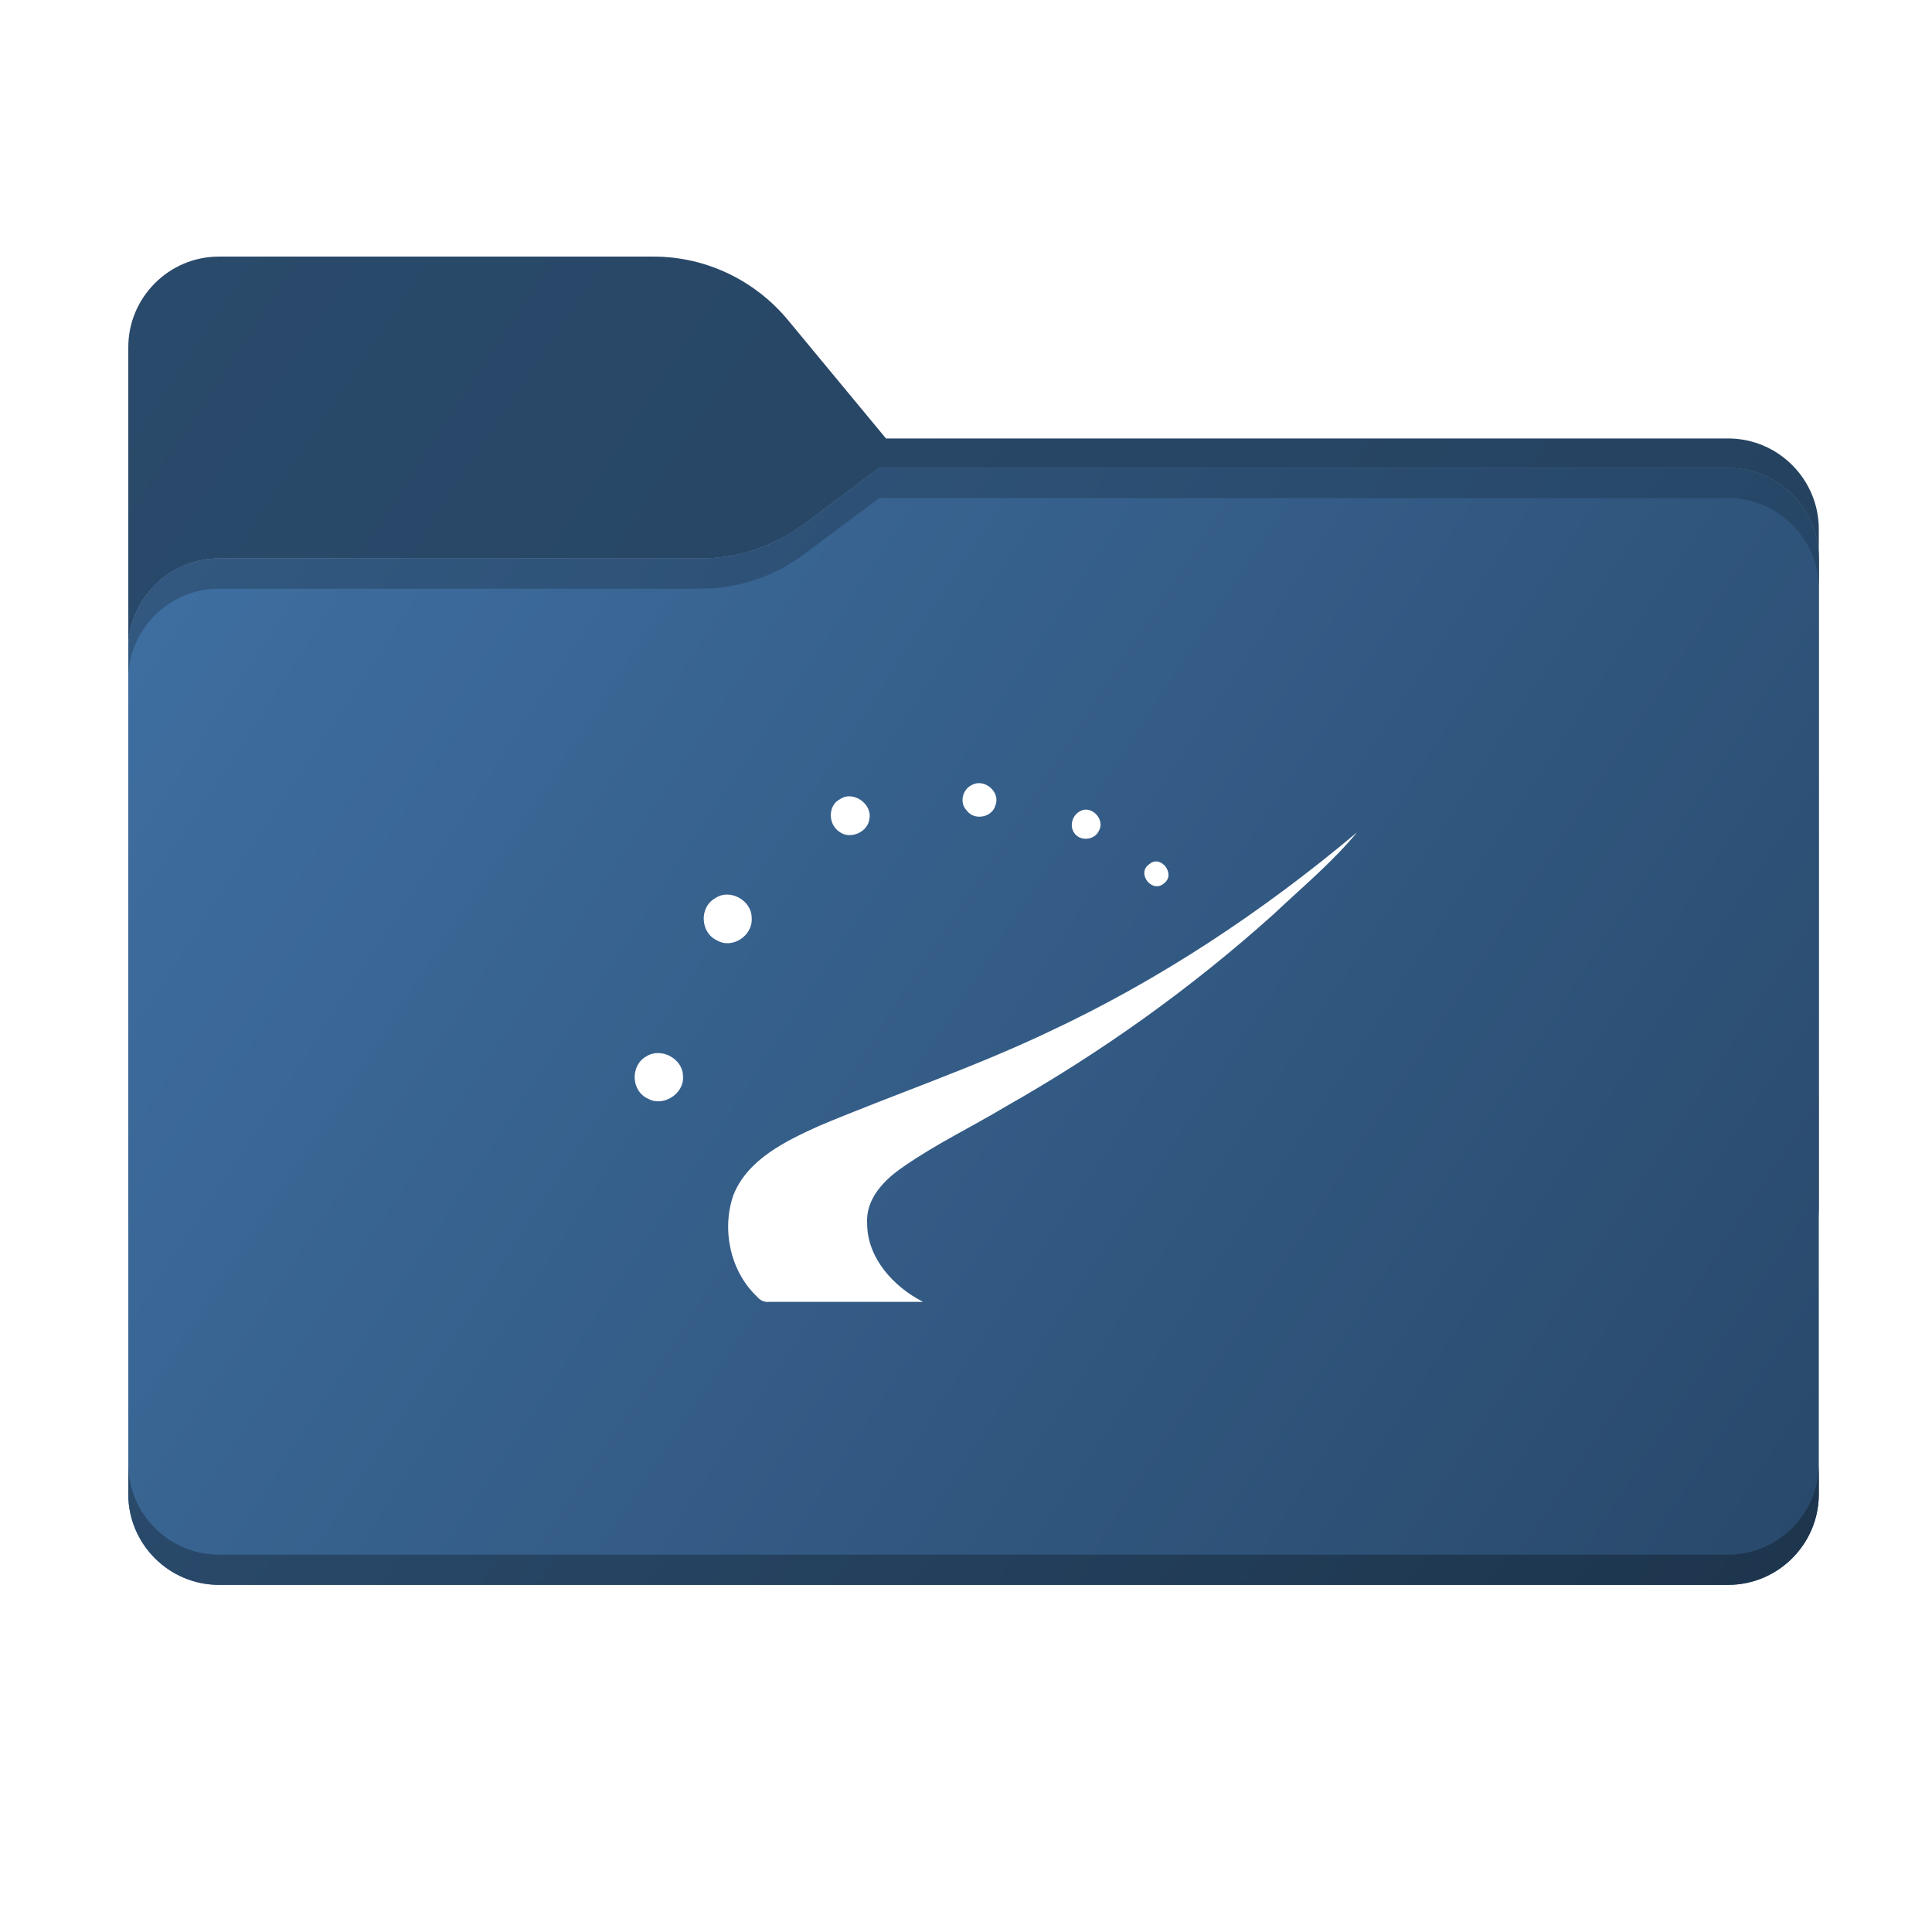 <?xml version="1.0" encoding="utf-8"?>
<!-- Generator: Adobe Illustrator 26.0.3, SVG Export Plug-In . SVG Version: 6.00 Build 0)  -->
<svg version="1.1" id="Layer_1" xmlns="http://www.w3.org/2000/svg" xmlns:xlink="http://www.w3.org/1999/xlink" x="0px" y="0px"
	 viewBox="0 0 256 256" style="enable-background:new 0 0 256 256;" xml:space="preserve">
<style type="text/css">
	.st0{fill-rule:evenodd;clip-rule:evenodd;fill:url(#SVGID_1_);}
	
		.st1{fill-rule:evenodd;clip-rule:evenodd;fill:url(#SVGID_00000147930363050955065130000000860271858412342431_);filter:url(#Adobe_OpacityMaskFilter);}
	.st2{mask:url(#mask0_501_11930_00000081649918554152100850000016654729337992308386_);}
	.st3{fill-rule:evenodd;clip-rule:evenodd;fill:#A6A1A1;}
	.st4{fill-rule:evenodd;clip-rule:evenodd;fill:url(#SVGID_00000147904692984929454880000007800868112643425162_);}
	.st5{fill-rule:evenodd;clip-rule:evenodd;fill:url(#SVGID_00000164495701876964650760000017542886538989712038_);}
	.st6{fill-rule:evenodd;clip-rule:evenodd;fill:url(#SVGID_00000112608960257436951560000017163425853508761476_);}
	.st7{display:none;fill:#3E6EA0;}
	.st8{fill:#FFFFFF;}
</style>
<linearGradient id="SVGID_1_" gradientUnits="userSpaceOnUse" x1="17.455" y1="41.714" x2="229.464" y2="181.136">
	<stop  offset="0" style="stop-color:#2A4A6B"/>
	<stop  offset="1" style="stop-color:#24415E"/>
</linearGradient>
<path class="st0" d="M104.4,42.4c-4.4-5.3-10.9-8.4-17.8-8.4H29c-6.6,0-12,5.4-12,12v12.1v10.1V160c0,6.6,5.4,12,12,12h200
	c6.6,0,12-5.4,12-12V70.1c0-6.6-5.4-12-12-12H117.4L104.4,42.4z"/>
<defs>
	<filter id="Adobe_OpacityMaskFilter" filterUnits="userSpaceOnUse" x="17" y="62" width="224" height="110">
		<feColorMatrix  type="matrix" values="1 0 0 0 0  0 1 0 0 0  0 0 1 0 0  0 0 0 1 0"/>
	</filter>
</defs>
<mask maskUnits="userSpaceOnUse" x="17" y="62" width="224" height="110" id="mask0_501_11930_00000081649918554152100850000016654729337992308386_">
	
		<linearGradient id="SVGID_00000110436135837386242770000001222247454339908245_" gradientUnits="userSpaceOnUse" x1="32.582" y1="239.549" x2="213.35" y2="58.407" gradientTransform="matrix(1 0 0 -1 0 258)">
		<stop  offset="0" style="stop-color:#05815D"/>
		<stop  offset="1" style="stop-color:#0C575F"/>
	</linearGradient>
	
		<path style="fill-rule:evenodd;clip-rule:evenodd;fill:url(#SVGID_00000110436135837386242770000001222247454339908245_);filter:url(#Adobe_OpacityMaskFilter);" d="
		M104.4,42.4c-4.4-5.3-10.9-8.4-17.8-8.4H29c-6.6,0-12,5.4-12,12v12.1v10.1V160c0,6.6,5.4,12,12,12h200c6.6,0,12-5.4,12-12V70.1
		c0-6.6-5.4-12-12-12H117.4L104.4,42.4z"/>
</mask>
<g class="st2">
	<g>
		<path class="st3" d="M92.8,74c5,0,9.8-1.6,13.8-4.6l9.9-7.4H229c6.6,0,12,5.4,12,12v34v52c0,6.6-5.4,12-12,12H29
			c-6.6,0-12-5.4-12-12v-52V86c0-6.6,5.4-12,12-12h58H92.8z"/>
	</g>
</g>
<linearGradient id="SVGID_00000034049471333134971870000002029005021119621015_" gradientUnits="userSpaceOnUse" x1="26.209" y1="68.402" x2="237.3" y2="207.221">
	<stop  offset="0" style="stop-color:#3E6EA0"/>
	<stop  offset="1" style="stop-color:#29496B"/>
</linearGradient>
<path style="fill-rule:evenodd;clip-rule:evenodd;fill:url(#SVGID_00000034049471333134971870000002029005021119621015_);" d="
	M92.8,74c5,0,9.8-1.6,13.8-4.6l9.9-7.4H229c6.6,0,12,5.4,12,12v34v90c0,6.6-5.4,12-12,12H29c-6.6,0-12-5.4-12-12v-90V86
	c0-6.6,5.4-12,12-12h58H92.8z"/>
<linearGradient id="SVGID_00000089551935961816432050000006186103193721191557_" gradientUnits="userSpaceOnUse" x1="48.41" y1="146.238" x2="208.269" y2="251.366">
	<stop  offset="0" style="stop-color:#2A4A6B"/>
	<stop  offset="1" style="stop-color:#1D354D"/>
</linearGradient>
<path style="fill-rule:evenodd;clip-rule:evenodd;fill:url(#SVGID_00000089551935961816432050000006186103193721191557_);" d="
	M17,194v4c0,6.6,5.4,12,12,12h200c6.6,0,12-5.4,12-12v-4c0,6.6-5.4,12-12,12H29C22.4,206,17,200.6,17,194z"/>
<linearGradient id="SVGID_00000094604605620437904150000008068734604485801364_" gradientUnits="userSpaceOnUse" x1="52.485" y1="28.446" x2="206.836" y2="129.951">
	<stop  offset="0" style="stop-color:#325880"/>
	<stop  offset="1" style="stop-color:#264666"/>
</linearGradient>
<path style="fill-rule:evenodd;clip-rule:evenodd;fill:url(#SVGID_00000094604605620437904150000008068734604485801364_);" d="
	M106.6,69.4c-4,3-8.8,4.6-13.8,4.6H87H29c-6.6,0-12,5.4-12,12v4c0-6.6,5.4-12,12-12h58h5.8c5,0,9.8-1.6,13.8-4.6l9.9-7.4H229
	c6.6,0,12,5.4,12,12v-4c0-6.6-5.4-12-12-12H116.5L106.6,69.4z"/>
<g>
	<path class="st7" d="M63.8,70.9c42.8,0,85.7,0,128.5,0v128.8c-42.8,0-85.7,0-128.5,0V70.9z"/>
	<path class="st8" d="M128.8,104c-1.3,0.6-1.7,2.4-0.7,3.4c1,1.4,3.4,0.9,3.8-0.7C132.6,105,130.5,103.1,128.8,104"/>
	<path class="st8" d="M111.3,105.9c-1.6,0.8-1.6,3.3-0.1,4.3c1.4,1.1,3.8,0.1,4-1.7C115.6,106.5,113,104.7,111.3,105.9"/>
	<path class="st8" d="M143.1,107.5c-1,0.5-1.4,1.9-0.8,2.8c0.7,1.2,2.7,1.1,3.3-0.2C146.5,108.6,144.6,106.6,143.1,107.5"/>
	<path class="st8" d="M138.8,136.8c-9.9,4.7-20.3,8.2-30.3,12.4c-4.4,2-9.4,4.4-11.3,9.1c-1.6,4.5-0.5,10.1,3.1,13.5
		c0.4,0.5,1,0.8,1.7,0.7c6.8,0,13.5,0,20.3,0c-3.9-2-7.4-5.8-7.4-10.4c-0.2-3.3,2.3-5.8,4.8-7.5c4.3-3,9.1-5.3,13.6-8
		c12.7-7.2,24.6-15.7,35.5-25.5c3.7-3.5,7.8-6.9,11-10.8C167.3,120.8,153.6,129.9,138.8,136.8"/>
	<path class="st8" d="M152.3,114.5c-1.8,1.2,0.4,4,2,2.5C155.8,115.8,153.8,113.2,152.3,114.5"/>
	<path class="st8" d="M94.8,119c-2.2,1.2-2,4.6,0.2,5.6c2,1.2,4.8-0.6,4.6-3C99.6,119.3,96.7,117.7,94.8,119"/>
	<path class="st8" d="M85.6,140c-2.1,1.2-2,4.6,0.3,5.6c2,1.1,4.8-0.7,4.6-3C90.5,140.3,87.6,138.7,85.6,140"/>
</g>
</svg>
